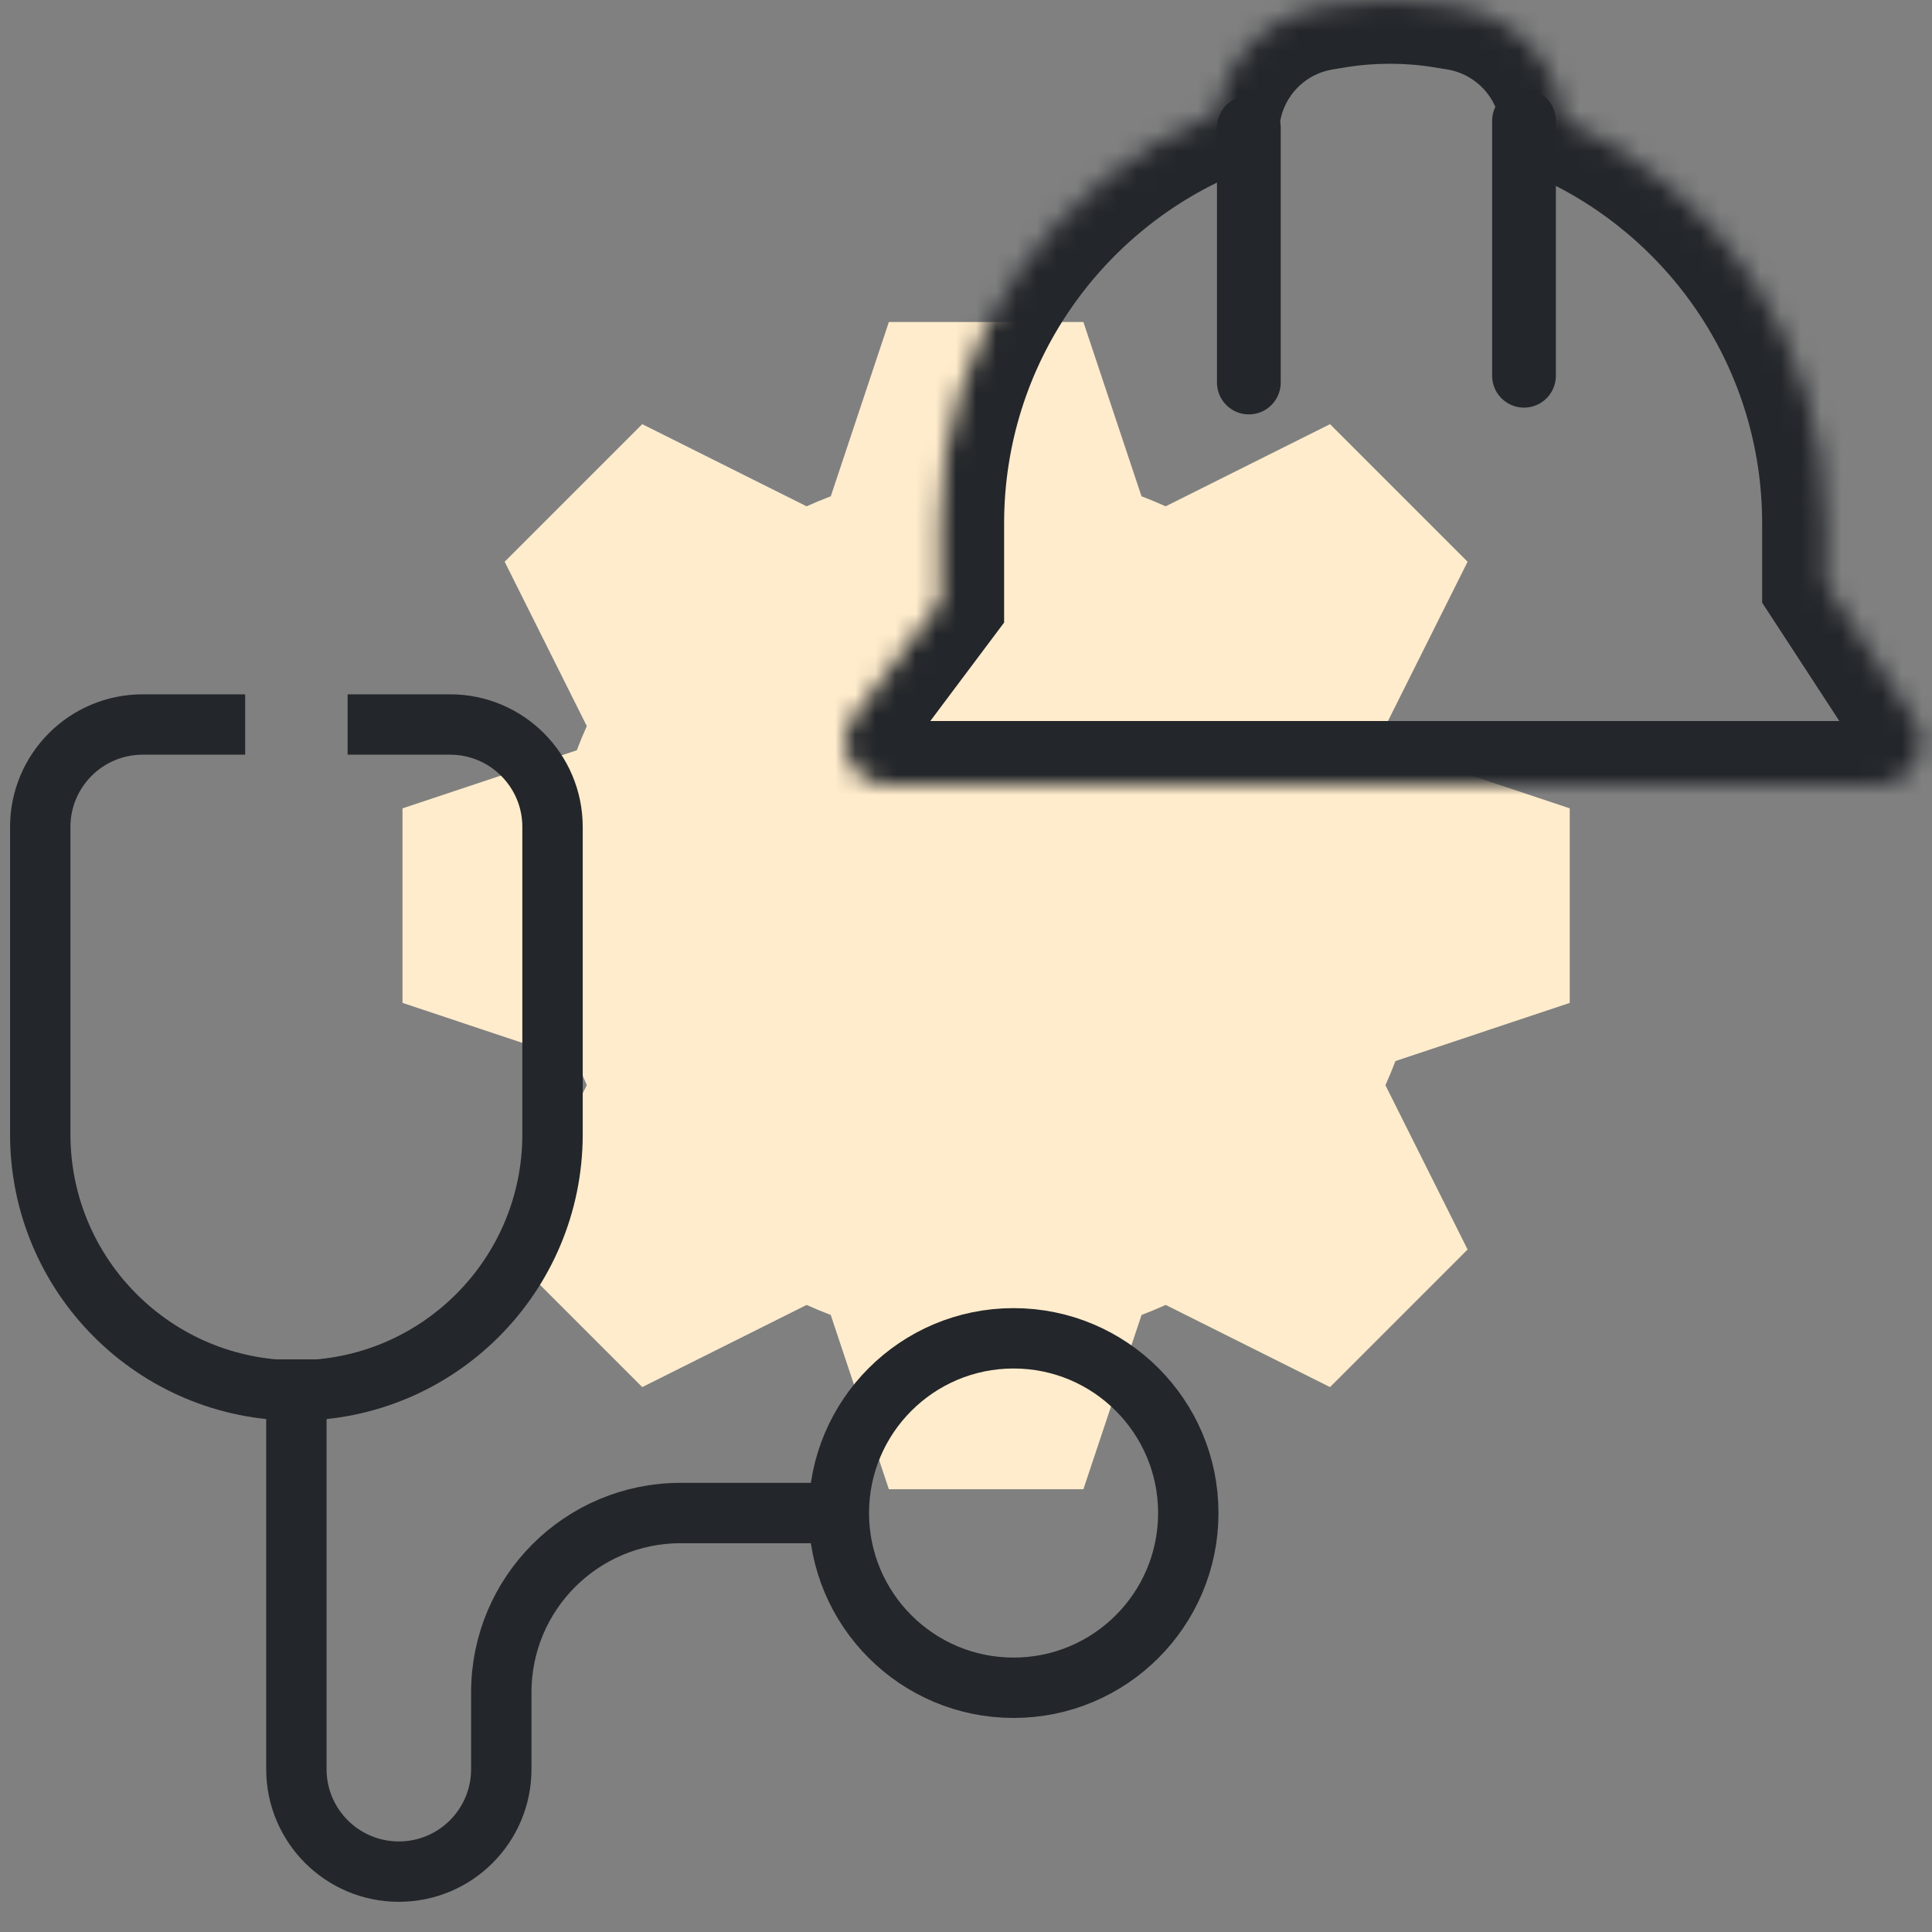 <svg width="96" height="96" viewBox="0 0 96 96" fill="none" xmlns="http://www.w3.org/2000/svg">
<rect x="0" y="0" width="96" height="96" fill="#808080" stroke="none"/>
<g clip-path="url(#clip0_595_4912)">
<path fill-rule="evenodd" clip-rule="evenodd" d="M53.833 16L56.721 24.66C57.127 24.815 57.527 24.98 57.921 25.158L66.088 21.076L72.924 27.912L68.842 36.079C69.019 36.473 69.185 36.873 69.34 37.279L78 40.167V49.833L69.339 52.724C69.184 53.13 69.018 53.53 68.841 53.924L72.924 62.088L66.088 68.924L57.924 64.841C57.53 65.018 57.13 65.184 56.724 65.339L53.833 74H44.167L41.279 65.34C40.873 65.185 40.473 65.019 40.079 64.842L31.912 68.924L25.076 62.088L29.158 53.921C28.98 53.527 28.815 53.127 28.66 52.721L20 49.833V40.167L28.66 37.281C28.814 36.874 28.98 36.474 29.158 36.079L25.076 27.912L31.912 21.076L40.079 25.158C40.474 24.98 40.874 24.814 41.281 24.66L44.167 16H53.833Z" fill="#FFECCC"/>
<circle cx="50.364" cy="75.182" r="8.682" stroke="#23262A" stroke-width="3"/>
<path d="M12.182 36H7.091C4.279 36 2 38.279 2 41.091V56.364C2 63.393 7.698 69.091 14.727 69.091V69.091C21.756 69.091 27.455 63.393 27.455 56.364V41.091C27.455 38.279 25.175 36 22.364 36H17.273" stroke="#23262A" stroke-width="3"/>
<path d="M14.727 67.545V87.909C14.727 90.721 17.007 93 19.819 93V93C22.63 93 24.909 90.721 24.909 87.909V84.091C24.909 79.171 28.898 75.182 33.819 75.182H42.728" stroke="#23262A" stroke-width="3"/>
<mask id="path-5-inside-1_595_4912" fill="white">
<path fill-rule="evenodd" clip-rule="evenodd" d="M77.7 5.913C85.377 9.347 90.727 17.052 90.727 26.006V29.006L95.114 35.73C96.03 37.134 95.023 38.994 93.346 38.994H44.115C42.376 38.994 41.383 37.009 42.426 35.617L46.727 29.879V26.006C46.727 16.776 52.411 8.874 60.47 5.608C60.88 2.939 62.965 0.776 65.701 0.326L66.324 0.224C68.139 -0.075 69.991 -0.075 71.806 0.224L72.429 0.326C75.269 0.794 77.406 3.105 77.7 5.913Z"/>
</mask>
<path d="M77.7 5.913L74.55 6.242L74.74 8.058L76.407 8.804L77.7 5.913ZM90.727 29.006H87.56V29.948L88.075 30.736L90.727 29.006ZM95.114 35.73L97.766 33.999L97.766 33.999L95.114 35.73ZM42.426 35.617L44.96 37.517L44.96 37.517L42.426 35.617ZM46.727 29.879L49.261 31.778L49.894 30.934V29.879H46.727ZM60.47 5.608L61.659 8.543L63.326 7.868L63.6 6.09L60.47 5.608ZM65.701 0.326L66.215 3.451L66.215 3.451L65.701 0.326ZM66.324 0.224L65.81 -2.901L65.81 -2.901L66.324 0.224ZM71.806 0.224L72.32 -2.901L72.32 -2.901L71.806 0.224ZM72.429 0.326L71.915 3.451L71.915 3.451L72.429 0.326ZM93.894 26.006C93.894 15.758 87.769 6.947 78.993 3.022L76.407 8.804C82.986 11.746 87.56 18.345 87.56 26.006H93.894ZM93.894 29.006V26.006H87.56V29.006H93.894ZM97.766 33.999L93.379 27.276L88.075 30.736L92.462 37.46L97.766 33.999ZM93.346 42.161C97.538 42.161 100.057 37.51 97.766 33.999L92.462 37.46C92.004 36.758 92.507 35.828 93.346 35.828V42.161ZM44.115 42.161H93.346V35.828H44.115V42.161ZM39.892 33.718C37.284 37.197 39.766 42.161 44.115 42.161V35.828C44.985 35.828 45.481 36.821 44.96 37.517L39.892 33.718ZM44.193 27.979L39.892 33.718L44.96 37.517L49.261 31.778L44.193 27.979ZM43.56 26.006V29.879H49.894V26.006H43.56ZM59.28 2.673C50.068 6.406 43.56 15.442 43.56 26.006H49.894C49.894 18.11 54.755 11.341 61.659 8.543L59.28 2.673ZM63.6 6.09C63.805 4.756 64.849 3.676 66.215 3.451L65.187 -2.798C61.081 -2.123 57.956 1.121 57.34 5.127L63.6 6.09ZM66.215 3.451L66.838 3.349L65.81 -2.901L65.187 -2.798L66.215 3.451ZM66.838 3.349C68.313 3.106 69.817 3.106 71.292 3.349L72.32 -2.901C70.165 -3.255 67.966 -3.255 65.81 -2.901L66.838 3.349ZM71.292 3.349L71.915 3.451L72.943 -2.798L72.32 -2.901L71.292 3.349ZM71.915 3.451C73.334 3.685 74.404 4.84 74.55 6.242L80.849 5.584C80.409 1.369 77.204 -2.098 72.943 -2.798L71.915 3.451Z" fill="#23262A" mask="url(#path-5-inside-1_595_4912)"/>
<path d="M62.055 6.342L62.055 19.008" stroke="#23262A" stroke-width="3.167" stroke-linecap="round"/>
<path d="M75.727 6.006L75.727 18.671" stroke="#23262A" stroke-width="3.167" stroke-linecap="round"/>
</g>
<defs>
<clipPath id="clip0_595_4912">
<rect width="96" height="96" fill="white"/>
</clipPath>
</defs>
</svg>
